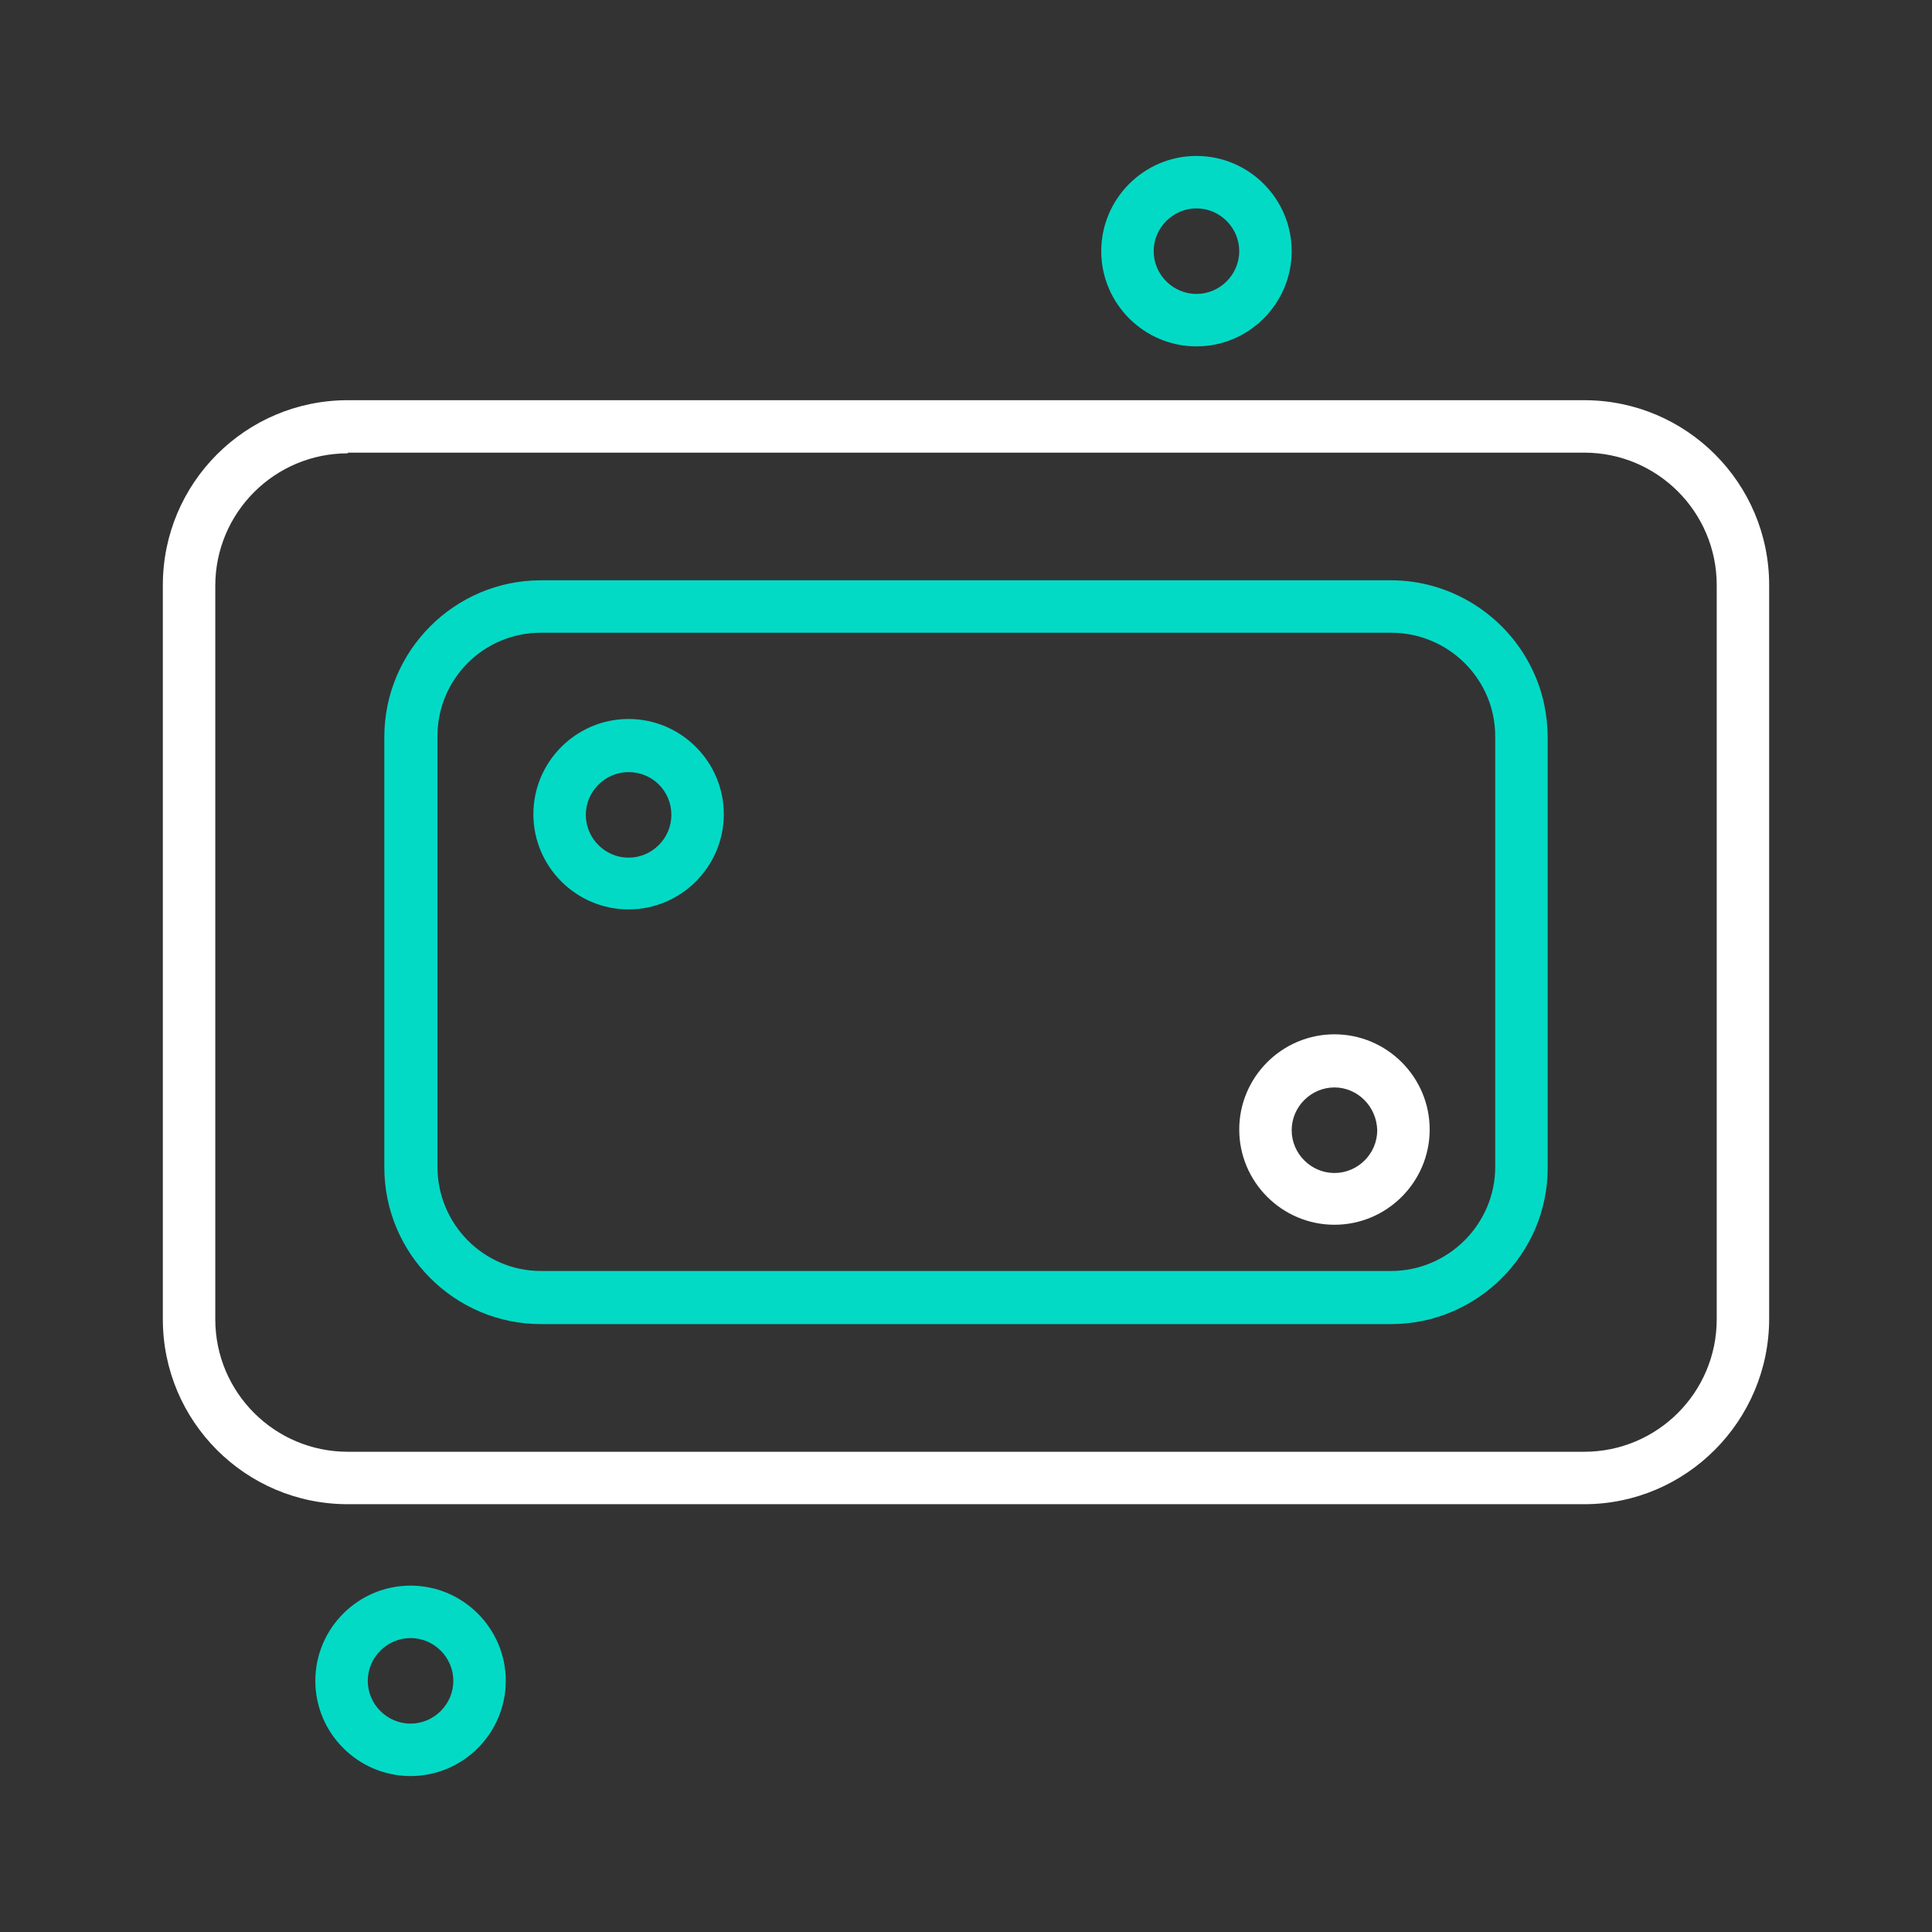<svg enable-background="new 0 0 28 28" viewBox="0 0 28 28" xmlns="http://www.w3.org/2000/svg"><rect x="0" y="0" width="28" height="28" fill="#333333" stroke="none"/><path d="m22.96 21.8h-17.92c-1.48 0-2.68-1.2-2.68-2.68v-10.64c0-1.48 1.2-2.68 2.68-2.68h17.92c1.48 0 2.68 1.2 2.68 2.68v10.63c0 1.48-1.2 2.69-2.68 2.69zm-17.92-15.23c-1.06 0-1.92.86-1.92 1.92v10.63c0 1.06.86 1.92 1.92 1.92h17.92c1.06 0 1.92-.86 1.92-1.92v-10.64c0-1.06-.86-1.92-1.92-1.92h-17.92z" fill="#fff"/><path d="m20.16 19.19h-12.32c-1.25 0-2.27-1.02-2.27-2.27v-6.24c0-1.25 1.02-2.27 2.27-2.27h12.32c.88 0 1.69.52 2.06 1.32.14.3.21.63.21.96v6.24c0 1.24-1.02 2.26-2.27 2.26zm-12.32-10.02c-.83 0-1.5.67-1.5 1.5v6.24c0 .83.67 1.51 1.5 1.51h12.32c.83 0 1.51-.68 1.51-1.51v-6.24c0-.22-.05-.44-.14-.63-.25-.53-.78-.87-1.37-.87z" fill="#03dac6"/><path d="m9.11 13.18c-.76 0-1.38-.62-1.38-1.38s.62-1.38 1.38-1.38 1.38.62 1.38 1.38-.62 1.38-1.38 1.38zm0-1.99c-.34 0-.62.28-.62.62s.28.62.62.62.62-.28.62-.62c0-.35-.28-.62-.62-.62z" fill="#03dac6"/><path d="m19.34 17.75c-.76 0-1.38-.62-1.38-1.38s.62-1.38 1.38-1.38 1.38.62 1.38 1.38-.62 1.38-1.38 1.38zm0-1.99c-.34 0-.62.28-.62.62s.28.62.62.62.62-.28.62-.62c-.01-.35-.29-.62-.62-.62z" fill="#fff"/><g fill="#03dac6"><path d="m17.34 5.02c-.76 0-1.38-.62-1.38-1.38s.62-1.38 1.38-1.38 1.38.62 1.38 1.38-.62 1.38-1.38 1.38zm0-2c-.34 0-.62.28-.62.62s.28.62.62.62.62-.28.62-.62-.28-.62-.62-.62z"/><path d="m5.95 25.74c-.76 0-1.38-.62-1.38-1.38s.62-1.38 1.38-1.38 1.38.62 1.38 1.38-.62 1.38-1.38 1.38zm0-2c-.34 0-.62.28-.62.62s.28.62.62.62.62-.28.62-.62-.28-.62-.62-.62z"/></g></svg>